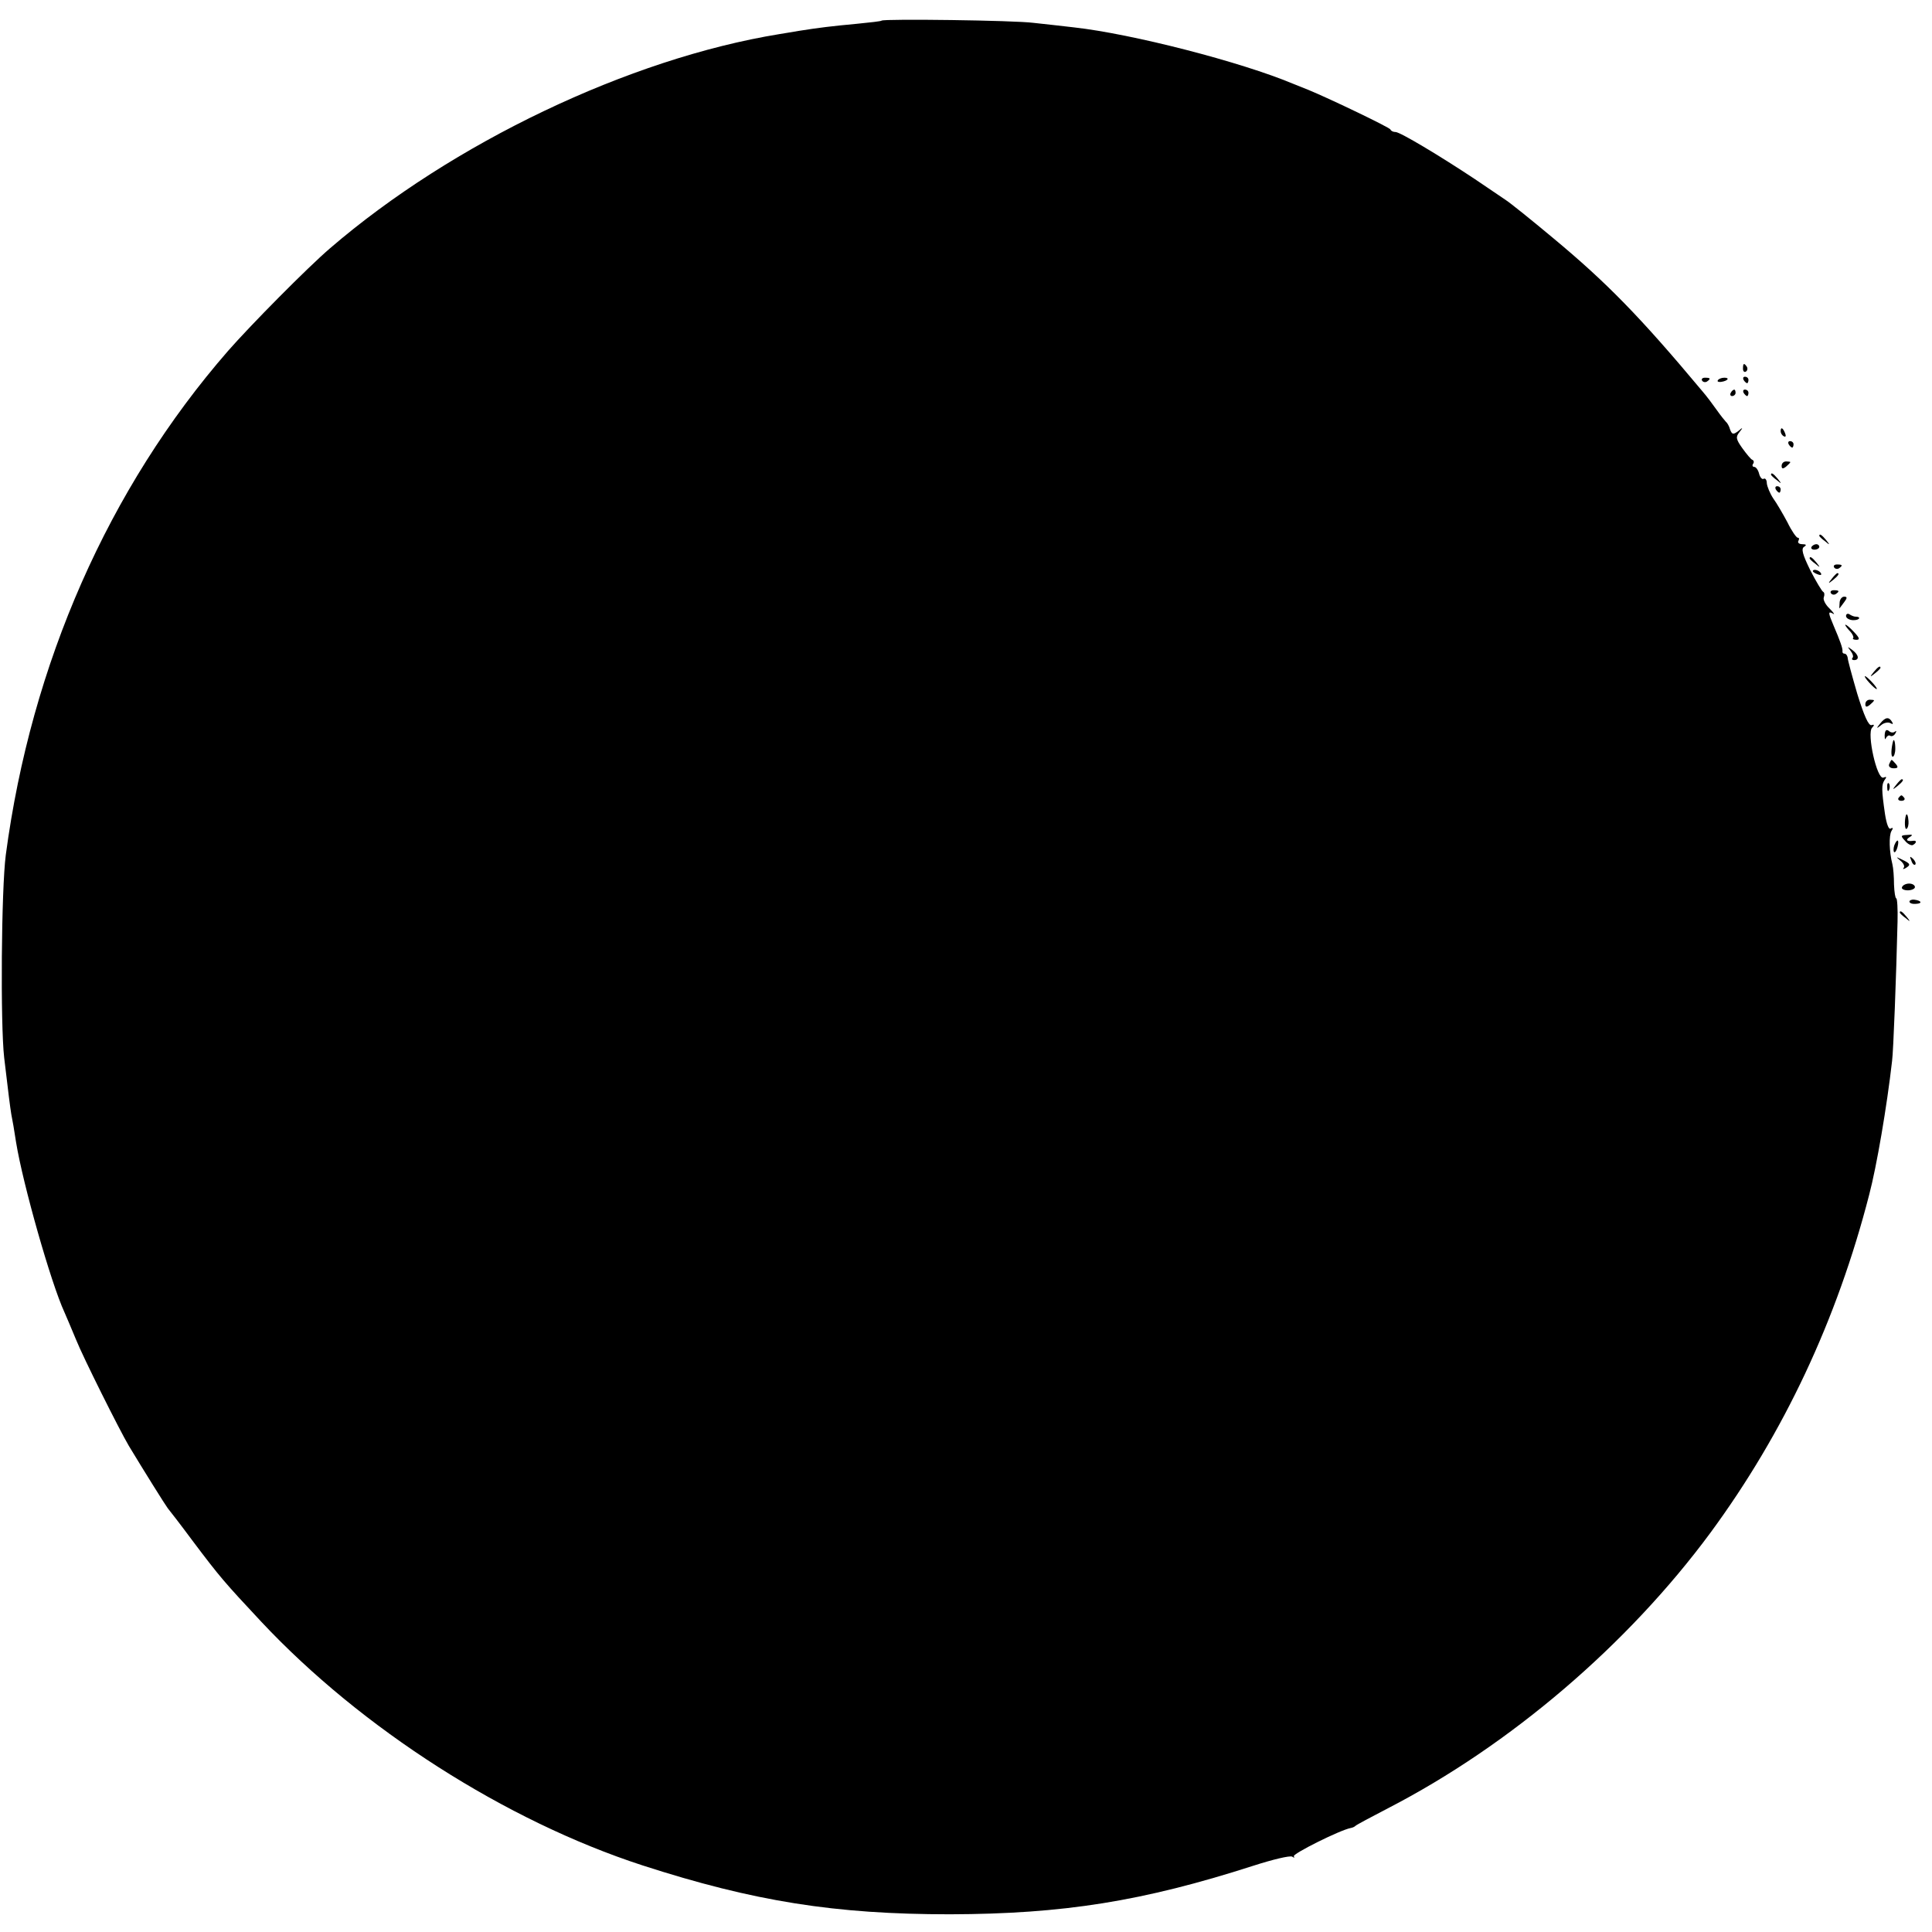 <?xml version="1.0" standalone="no"?>
<!DOCTYPE svg PUBLIC "-//W3C//DTD SVG 20010904//EN"
 "http://www.w3.org/TR/2001/REC-SVG-20010904/DTD/svg10.dtd">
<svg version="1.0" xmlns="http://www.w3.org/2000/svg"
 width="600pt" height="600pt" viewBox="0 0 600 600"
 preserveAspectRatio="xMidYMid meet">
<g transform="translate(0,600) scale(0.1,-0.1)"
fill="#000000" stroke="none">
<path d="M2738 5936 c-1 -2 -37 -6 -78 -10 -76 -7 -117 -12 -180 -22 -19 -3
-46 -8 -60 -10 -466 -76 -1015 -338 -1395 -665 -69 -59 -248 -240 -317 -319
-371 -426 -611 -971 -690 -1565 -14 -107 -17 -526 -5 -630 14 -118 18 -150 22
-175 3 -14 10 -54 15 -88 21 -129 108 -436 150 -527 5 -11 21 -49 36 -85 22
-55 135 -281 164 -330 47 -78 114 -185 121 -194 5 -6 40 -51 77 -101 85 -113
99 -129 213 -251 312 -333 760 -619 1184 -757 346 -112 599 -152 955 -152 352
1 598 40 943 151 59 19 113 32 120 28 6 -4 9 -4 5 1 -6 7 144 82 177 88 6 1
12 4 15 7 3 3 48 27 100 54 380 196 745 508 1002 856 228 310 393 661 493
1050 23 87 55 274 71 415 4 28 13 264 17 433 1 39 -1 72 -4 72 -3 0 -6 19 -7
43 0 23 -2 51 -5 63 -10 39 -11 89 -3 103 6 9 5 12 -2 8 -6 -5 -13 13 -18 45
-11 76 -11 91 -1 106 7 9 6 11 -4 7 -20 -7 -52 138 -35 155 8 8 7 11 -2 8 -9
-2 -23 29 -44 97 -16 55 -30 106 -30 113 -1 6 -5 12 -10 12 -4 0 -7 3 -6 8 1
8 -7 31 -28 80 -17 40 -17 45 -1 36 6 -4 2 3 -11 16 -13 12 -21 28 -18 35 3 8
2 15 -2 17 -4 2 -22 32 -40 67 -24 49 -29 67 -19 73 8 5 7 8 -6 8 -10 0 -15 5
-12 10 3 6 3 10 -2 10 -4 0 -19 21 -32 48 -14 26 -33 59 -44 74 -10 15 -19 37
-20 47 0 11 -5 17 -10 14 -4 -3 -11 4 -14 16 -3 12 -10 21 -15 21 -5 0 -7 4
-4 9 4 5 3 11 -2 13 -4 1 -18 18 -31 36 -20 28 -21 35 -9 50 12 15 11 16 -4 3
-15 -11 -19 -11 -25 5 -3 11 -9 21 -13 24 -3 3 -16 19 -28 36 -12 17 -32 44
-46 60 -193 231 -297 337 -463 475 -67 56 -133 109 -147 118 -13 9 -56 38 -96
65 -110 73 -232 146 -246 146 -7 0 -14 3 -16 8 -2 6 -185 94 -255 123 -13 5
-33 13 -45 18 -164 69 -503 156 -683 176 -33 4 -89 10 -125 14 -61 8 -464 13
-472 7z"/>
<path d="M5413 4855 c0 -8 4 -12 9 -9 5 3 6 10 3 15 -9 13 -12 11 -12 -6z"/>
<path d="M5286 4818 c3 -5 10 -6 15 -3 13 9 11 12 -6 12 -8 0 -12 -4 -9 -9z"/>
<path d="M5335 4819 c-3 -4 2 -6 10 -5 21 3 28 13 10 13 -9 0 -18 -4 -20 -8z"/>
<path d="M5415 4820 c3 -5 8 -10 11 -10 2 0 4 5 4 10 0 6 -5 10 -11 10 -5 0
-7 -4 -4 -10z"/>
<path d="M5375 4780 c-3 -5 -1 -10 4 -10 6 0 11 5 11 10 0 6 -2 10 -4 10 -3 0
-8 -4 -11 -10z"/>
<path d="M5415 4780 c3 -5 8 -10 11 -10 2 0 4 5 4 10 0 6 -5 10 -11 10 -5 0
-7 -4 -4 -10z"/>
<path d="M5530 4661 c0 -6 4 -13 10 -16 6 -3 7 1 4 9 -7 18 -14 21 -14 7z"/>
<path d="M5555 4620 c3 -5 8 -10 11 -10 2 0 4 5 4 10 0 6 -5 10 -11 10 -5 0
-7 -4 -4 -10z"/>
<path d="M5533 4553 c0 -9 4 -10 14 -2 7 6 13 12 13 14 0 1 -6 2 -13 2 -8 0
-14 -6 -14 -14z"/>
<path d="M5500 4526 c0 -2 8 -10 18 -17 15 -13 16 -12 3 4 -13 16 -21 21 -21
13z"/>
<path d="M5515 4480 c3 -5 8 -10 11 -10 2 0 4 5 4 10 0 6 -5 10 -11 10 -5 0
-7 -4 -4 -10z"/>
<path d="M5650 4336 c0 -2 8 -10 18 -17 15 -13 16 -12 3 4 -13 16 -21 21 -21
13z"/>
<path d="M5626 4302 c-3 -5 1 -9 9 -9 8 0 15 4 15 9 0 4 -4 8 -9 8 -6 0 -12
-4 -15 -8z"/>
<path d="M5620 4266 c0 -2 8 -10 18 -17 15 -13 16 -12 3 4 -13 16 -21 21 -21
13z"/>
<path d="M5696 4238 c3 -5 10 -6 15 -3 13 9 11 12 -6 12 -8 0 -12 -4 -9 -9z"/>
<path d="M5630 4226 c0 -2 7 -7 16 -10 8 -3 12 -2 9 4 -6 10 -25 14 -25 6z"/>
<path d="M5689 4203 c-13 -16 -12 -17 4 -4 16 13 21 21 13 21 -2 0 -10 -8 -17
-17z"/>
<path d="M5686 4158 c3 -5 10 -6 15 -3 13 9 11 12 -6 12 -8 0 -12 -4 -9 -9z"/>
<path d="M5713 4127 c-1 -11 -1 -18 0 -16 2 2 8 11 15 20 9 12 9 16 -1 16 -7
0 -14 -9 -14 -20z"/>
<path d="M5733 4087 c0 -7 11 -13 23 -13 20 0 25 11 6 11 -4 0 -12 3 -18 7 -6
4 -11 1 -11 -5z"/>
<path d="M5743 4042 c10 -10 15 -21 12 -24 -3 -2 2 -5 10 -5 12 0 10 6 -7 24
-25 27 -39 32 -15 5z"/>
<path d="M5747 3979 c7 -9 10 -19 6 -22 -3 -4 -1 -7 5 -7 17 0 15 16 -5 31
-16 12 -17 12 -6 -2z"/>
<path d="M5819 3913 c-13 -16 -12 -17 4 -4 9 7 17 15 17 17 0 8 -8 3 -21 -13z"/>
<path d="M5805 3880 c10 -11 20 -20 23 -20 3 0 -3 9 -13 20 -10 11 -20 20 -23
20 -3 0 3 -9 13 -20z"/>
<path d="M5793 3813 c0 -9 4 -10 14 -2 7 6 13 12 13 14 0 1 -6 2 -13 2 -8 0
-14 -6 -14 -14z"/>
<path d="M5839 3753 c-13 -16 -12 -17 3 -5 9 8 23 10 29 6 8 -4 9 -3 5 4 -10
17 -21 15 -37 -5z"/>
<path d="M5853 3717 c0 -12 1 -16 4 -9 3 6 9 10 13 7 5 -3 12 0 16 7 4 7 4 10
-1 6 -4 -4 -13 -4 -19 2 -8 6 -12 2 -13 -13z"/>
<path d="M5879 3698 c-6 -23 -7 -48 -1 -48 4 0 8 11 8 25 0 21 -4 33 -7 23z"/>
<path d="M5867 3627 c-3 -7 3 -13 14 -13 13 0 15 3 7 13 -6 7 -12 13 -13 13
-2 0 -5 -6 -8 -13z"/>
<path d="M5889 3563 c-13 -16 -12 -17 4 -4 16 13 21 21 13 21 -2 0 -10 -8 -17
-17z"/>
<path d="M5861 3554 c0 -11 3 -14 6 -6 3 7 2 16 -1 19 -3 4 -6 -2 -5 -13z"/>
<path d="M5896 3522 c-3 -5 1 -9 9 -9 8 0 12 4 9 9 -3 4 -7 8 -9 8 -2 0 -6 -4
-9 -8z"/>
<path d="M5919 3468 c-5 -16 -4 -46 2 -42 4 2 7 13 6 24 -1 17 -5 26 -8 18z"/>
<path d="M5917 3388 c8 -10 20 -15 24 -12 11 6 12 14 2 13 -20 -3 -27 2 -13
11 12 7 10 9 -7 7 -21 -1 -21 -3 -6 -19z"/>
<path d="M5883 3375 c-3 -9 -3 -18 -1 -21 3 -3 8 4 11 16 6 23 -1 27 -10 5z"/>
<path d="M5902 3327 c10 -8 14 -18 10 -22 -4 -5 -1 -5 6 -1 17 10 15 14 -10
26 -21 10 -21 10 -6 -3z"/>
<path d="M5936 3327 c3 -10 9 -15 12 -12 3 3 0 11 -7 18 -10 9 -11 8 -5 -6z"/>
<path d="M5907 3245 c-3 -5 5 -10 18 -10 12 0 22 5 22 10 0 6 -8 11 -18 11
-10 0 -20 -5 -22 -11z"/>
<path d="M5930 3200 c0 -5 9 -8 20 -7 21 1 18 10 -5 13 -8 1 -15 -2 -15 -6z"/>
<path d="M5900 3166 c0 -2 8 -10 18 -17 15 -13 16 -12 3 4 -13 16 -21 21 -21
13z"/>
</g>
</svg>
